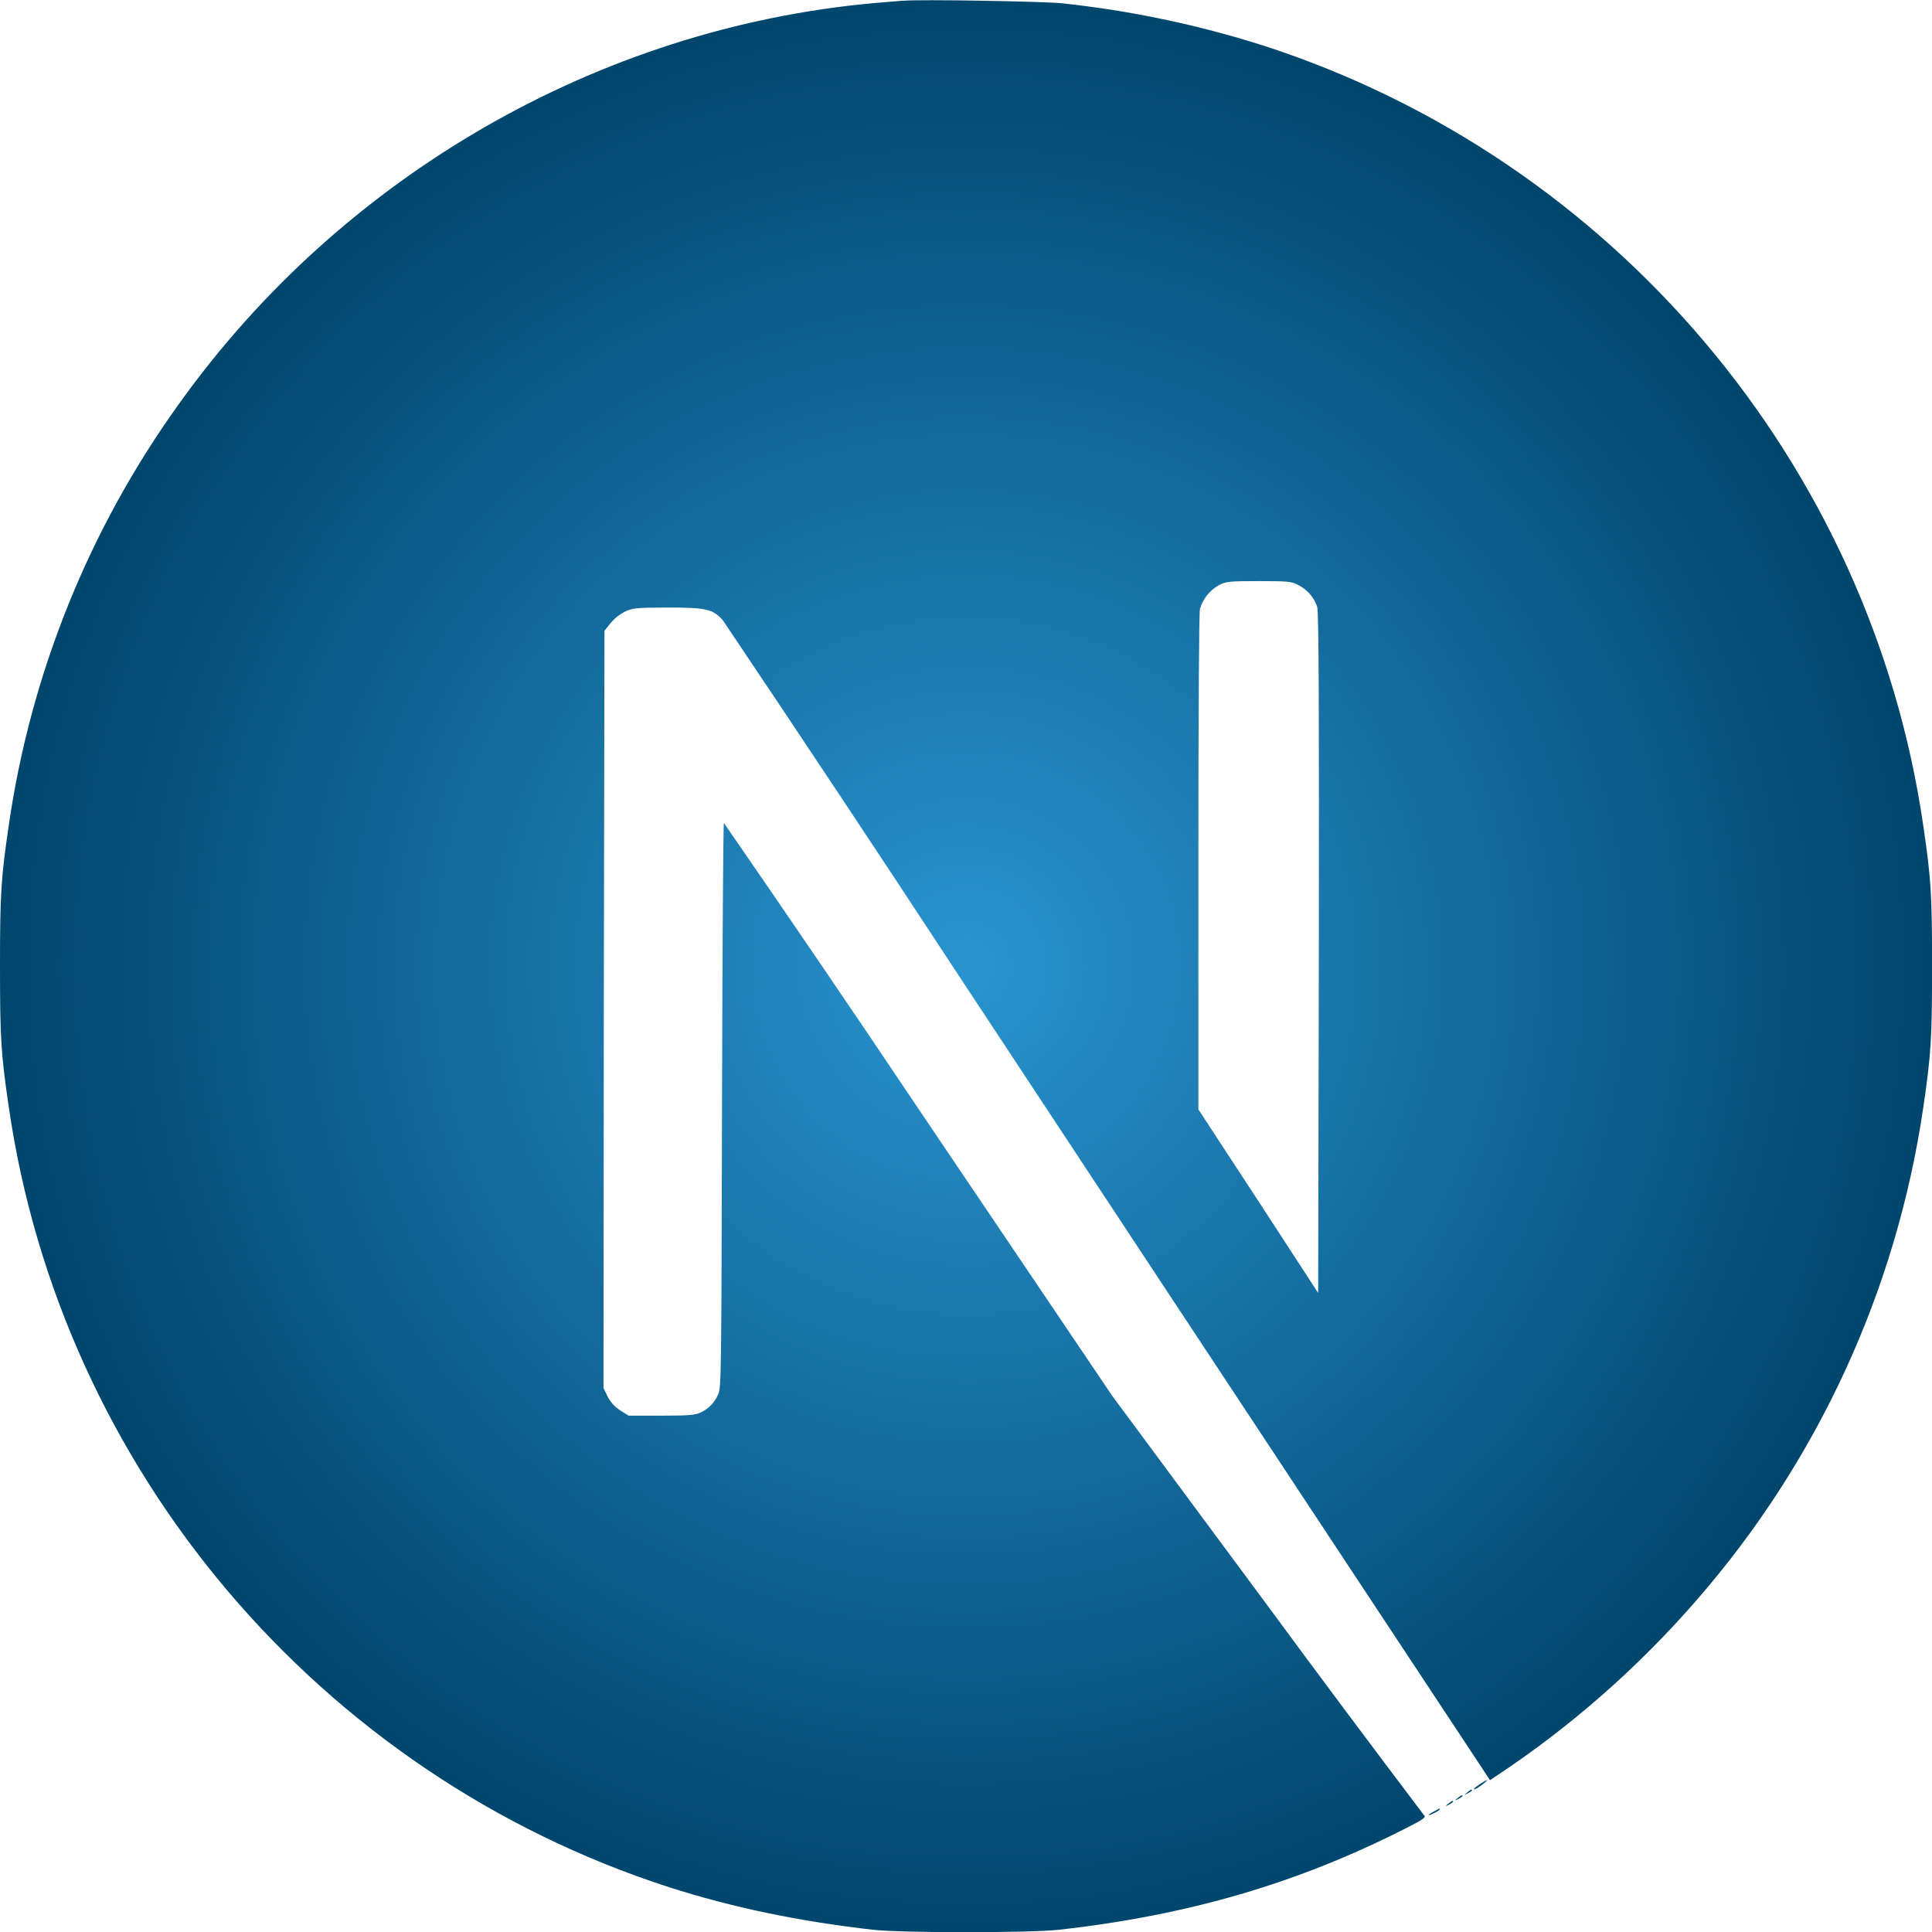 <svg width="32" height="32" viewBox="0 0 32 32" fill="none" xmlns="http://www.w3.org/2000/svg">
<g clip-path="url(#clip0_1_13)">
<path d="M23.749 30.005C23.63 30.068 23.64 30.088 23.754 30.03C23.789 30.016 23.821 29.995 23.849 29.969C23.849 29.948 23.849 29.948 23.749 30.005ZM23.989 29.875C23.932 29.922 23.932 29.922 24 29.891C24.025 29.879 24.048 29.863 24.068 29.844C24.068 29.817 24.052 29.823 23.989 29.875ZM24.145 29.781C24.088 29.828 24.088 29.828 24.156 29.797C24.181 29.785 24.204 29.769 24.224 29.749C24.224 29.724 24.208 29.729 24.145 29.781ZM24.303 29.688C24.246 29.735 24.246 29.735 24.312 29.703C24.349 29.683 24.38 29.662 24.38 29.656C24.38 29.631 24.364 29.636 24.303 29.688ZM24.516 29.547C24.407 29.62 24.369 29.667 24.469 29.615C24.536 29.574 24.65 29.484 24.63 29.484C24.587 29.5 24.551 29.527 24.515 29.547H24.516ZM14.953 0.011C14.88 0.016 14.661 0.036 14.469 0.052C9.921 0.464 5.666 2.912 2.969 6.683C1.479 8.751 0.51 11.149 0.145 13.672C0.016 14.552 0 14.812 0 16.005C0 17.197 0.016 17.453 0.145 18.333C1.016 24.344 5.292 29.39 11.088 31.26C12.131 31.593 13.224 31.823 14.469 31.964C14.953 32.016 17.046 32.016 17.53 31.964C19.682 31.724 21.499 31.193 23.297 30.276C23.573 30.136 23.625 30.099 23.588 30.068C22.711 28.909 21.841 27.744 20.979 26.573L18.422 23.12L15.219 18.375C14.154 16.786 13.077 15.205 11.99 13.631C11.979 13.631 11.965 15.74 11.959 18.312C11.948 22.817 11.948 23 11.891 23.104C11.836 23.23 11.738 23.331 11.615 23.391C11.516 23.438 11.427 23.448 10.954 23.448H10.413L10.272 23.36C10.184 23.303 10.112 23.224 10.064 23.131L9.996 22.99L10.001 16.719L10.012 10.448L10.111 10.323C10.174 10.246 10.252 10.183 10.34 10.136C10.471 10.073 10.523 10.063 11.064 10.063C11.699 10.063 11.804 10.088 11.971 10.271C13.268 12.201 14.555 14.138 15.83 16.083C17.909 19.235 20.747 23.536 22.142 25.646L24.679 29.485L24.804 29.402C26.023 28.592 27.128 27.621 28.089 26.517C30.105 24.21 31.412 21.371 31.856 18.34C31.985 17.46 32.001 17.199 32.001 16.007C32.001 14.814 31.985 14.559 31.856 13.679C30.985 7.668 26.709 2.622 20.913 0.751C19.83 0.408 18.715 0.174 17.585 0.054C17.282 0.023 15.214 -0.014 14.954 0.013L14.953 0.011ZM21.5 9.688C21.574 9.725 21.641 9.776 21.695 9.838C21.75 9.901 21.791 9.973 21.817 10.052C21.844 10.136 21.849 11.875 21.844 15.792L21.833 21.416L20.844 19.896L19.849 18.375V14.292C19.849 11.645 19.86 10.161 19.874 10.088C19.923 9.921 20.035 9.779 20.187 9.693C20.311 9.63 20.359 9.625 20.854 9.625C21.317 9.625 21.396 9.63 21.5 9.688Z" fill="url(#paint0_angular_1_13)"/>
</g>
<defs>
<radialGradient id="paint0_angular_1_13" cx="0" cy="0" r="1" gradientUnits="userSpaceOnUse" gradientTransform="translate(16 16.003) rotate(90) scale(16 16)">
<stop stop-color="#2994D0"/>
<stop offset="1" stop-color="#00456C"/>
</radialGradient>
<clipPath id="clip0_1_13">
<rect width="32" height="32" fill="white"/>
</clipPath>
</defs>
</svg>
